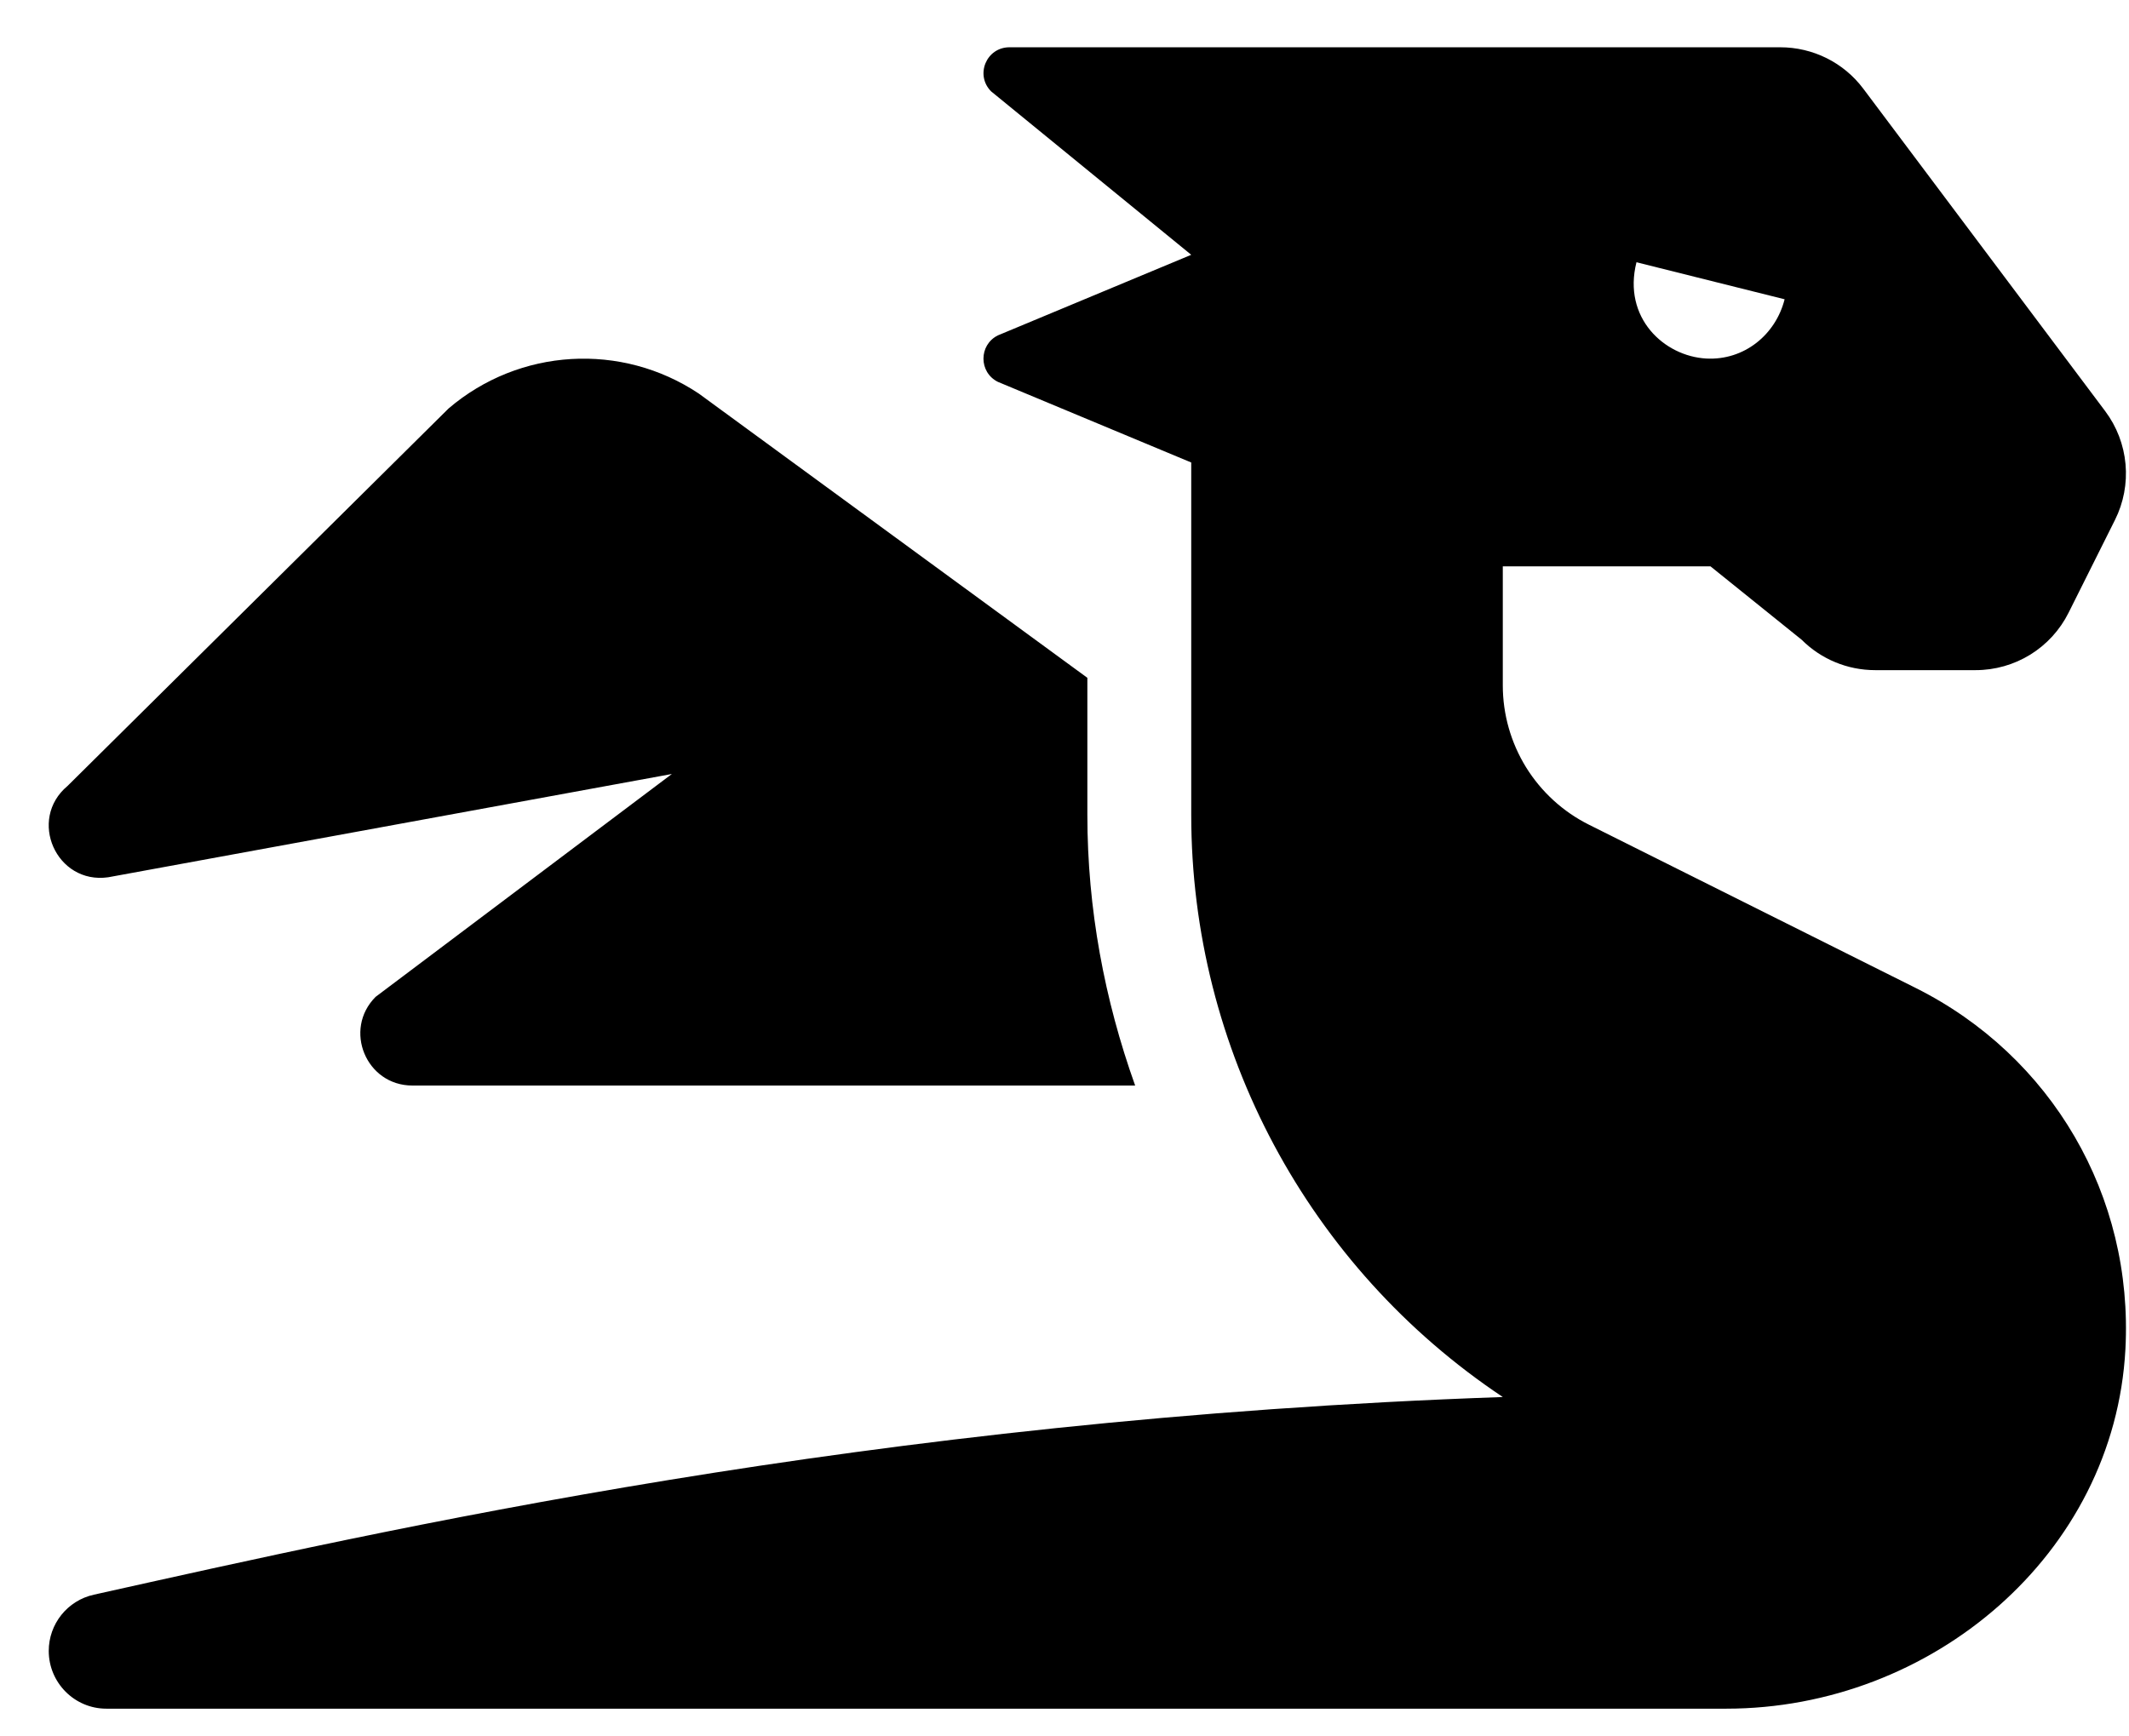 <svg width="38" height="31" viewBox="0 0 38 31" fill="none" xmlns="http://www.w3.org/2000/svg">
<g clip-path="url(#clip0_201_5425)">
<path d="M1.931 15.662L11.992 13.818L6.704 17.797C6.121 18.381 6.534 19.38 7.36 19.38H20.261C19.714 17.85 19.408 16.224 19.408 14.549V12.101L12.472 7.026C11.092 6.106 9.269 6.214 8.007 7.292L1.206 14.031C0.489 14.63 1.006 15.794 1.931 15.662ZM34.191 17.637L28.36 14.723C27.898 14.492 27.51 14.137 27.238 13.698C26.967 13.258 26.823 12.752 26.823 12.236V10.111H30.53L32.158 11.422C32.505 11.769 32.977 11.964 33.469 11.964H35.263C35.607 11.964 35.945 11.868 36.237 11.688C36.53 11.507 36.767 11.248 36.921 10.94L37.75 9.282C37.904 8.974 37.969 8.629 37.938 8.286C37.907 7.943 37.782 7.616 37.575 7.34L33.257 1.583C32.907 1.116 32.358 0.844 31.774 0.844H18.018C17.605 0.844 17.399 1.34 17.691 1.632L21.262 4.549L17.81 5.988C17.468 6.159 17.468 6.646 17.81 6.817L21.262 8.257V14.549C21.262 18.725 23.349 22.624 26.823 24.941C15.492 25.335 6.862 27.317 1.675 28.47C1.204 28.574 0.87 28.992 0.87 29.474C0.87 30.041 1.33 30.505 1.898 30.505H30.811C34.477 30.505 37.74 27.75 37.936 24.088C38.082 21.349 36.619 18.851 34.191 17.637ZM29.209 4.682L31.853 5.343C31.694 5.975 31.131 6.437 30.455 6.401C29.704 6.36 28.958 5.675 29.209 4.682Z" fill="black"/>
</g>
<defs>
<clipPath id="clip0_201_5425">
<rect width="37.076" height="29.661" fill="white" transform="translate(0.87 0.844)"/>
</clipPath>
</defs>
</svg>
